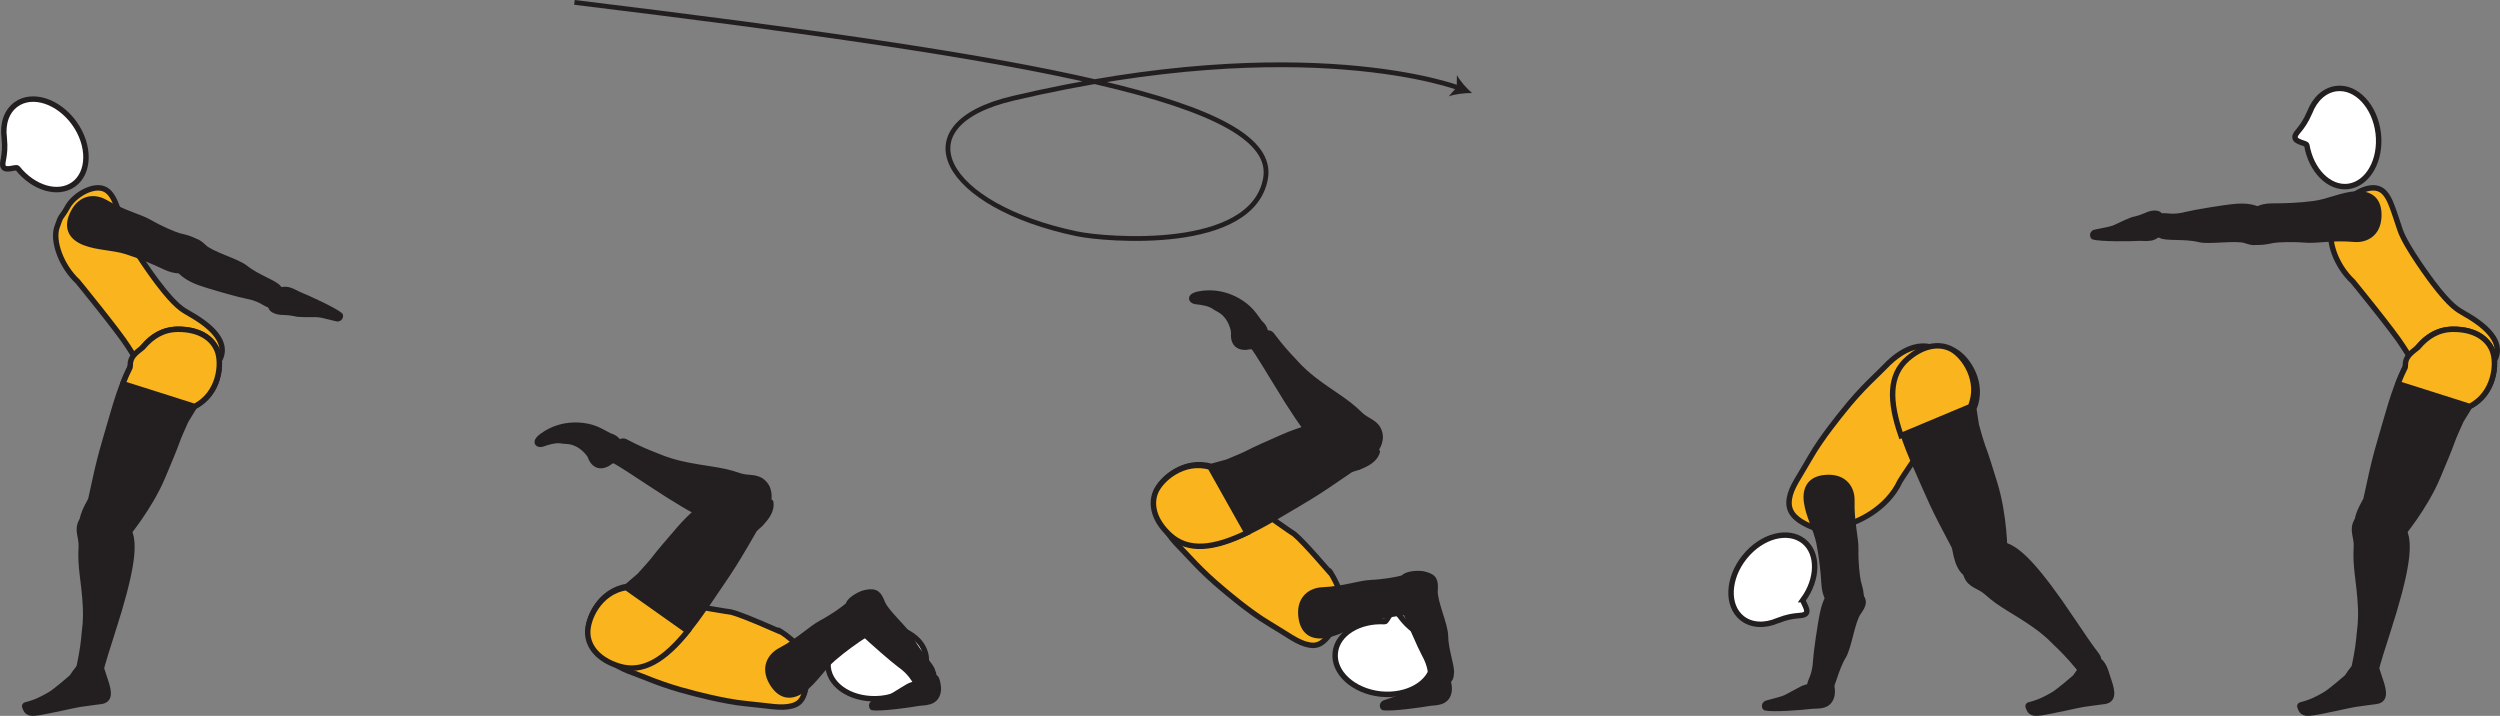 <?xml version="1.0" encoding="UTF-8" standalone="no"?>
<!-- Created with Inkscape (http://www.inkscape.org/) -->

<svg
   version="1.1"
   id="svg1"
   width="259.539"
   height="74.319"
   viewBox="0 0 259.539 74.319"
   sodipodi:docname="cell.svg"
   xmlns:inkscape="http://www.inkscape.org/namespaces/inkscape"
   xmlns:sodipodi="http://sodipodi.sourceforge.net/DTD/sodipodi-0.dtd"
   xmlns="http://www.w3.org/2000/svg"
   xmlns:svg="http://www.w3.org/2000/svg">
  <rect x="0" y="0" width="259.539" height="74.319" fill="#808080" stroke="none"/>
  <sodipodi:namedview
     id="namedview1"
     pagecolor="#ffffff"
     bordercolor="#000000"
     borderopacity="0.25"
     inkscape:showpageshadow="2"
     inkscape:pageopacity="0.0"
     inkscape:pagecheckerboard="0"
     inkscape:deskcolor="#d1d1d1">
    <inkscape:page
       x="0"
       y="0"
       inkscape:label="1"
       id="page1"
       width="259.539"
       height="74.319"
       margin="0"
       bleed="0" />
  </sodipodi:namedview>
  <defs
     id="defs1" />
  <path
     style="fill:#fab41d;fill-opacity:1;fill-rule:nonzero;stroke:none"
     d="m 191.319,42.747 c 1.938,-2.464 3.719,-3.978 4.344,-4.65 2.188,-2.323 4.714,-3.038 6.615,-0.866 2.229,2.552 1.328,5.209 -1.656,8.115 -1.261,1.229 -3.371,4.609 -3.371,4.609 -1.358,2.943 -4.557,4.324 -5.801,4.589 -1.495,0.318 -1.547,0.818 -2.907,0.334 -2.52,-0.918 -2.964,-1.954 -2.776,-3.131 0.188,-1.177 0.995,-2.183 2.194,-4.297 1.145,-2.02 3.358,-4.703 3.358,-4.703"
     id="path3" />
  <path
     style="fill:none;stroke:#231f20;stroke-width:0.566;stroke-linecap:butt;stroke-linejoin:miter;stroke-miterlimit:4;stroke-dasharray:none;stroke-opacity:1"
     d="m 191.319,42.747 c 1.938,-2.464 3.719,-3.978 4.344,-4.65 2.188,-2.323 4.714,-3.038 6.615,-0.866 2.229,2.552 1.328,5.209 -1.656,8.115 -1.261,1.229 -3.371,4.609 -3.371,4.609 -1.358,2.943 -4.557,4.324 -5.801,4.589 -1.495,0.318 -1.547,0.818 -2.907,0.334 -2.52,-0.918 -2.964,-1.954 -2.776,-3.131 0.188,-1.177 0.995,-2.183 2.194,-4.297 1.145,-2.02 3.358,-4.703 3.358,-4.703 z"
     id="path4" />
  <path
     style="fill:#ffffff;fill-opacity:1;fill-rule:nonzero;stroke:none"
     d="m 187.199,62.252 c -0.14,0.208 0.642,1.063 0.282,1.443 -0.364,0.38 -1.058,-0.005 -2.906,0.724 l -0.021,0.005 c -1.333,0.574 -2.729,0.536 -3.708,-0.254 -1.615,-1.298 -1.495,-4.136 0.271,-6.339 1.77,-2.209 4.516,-2.928 6.14,-1.636 1.546,1.24 1.5,3.907 -0.058,6.057"
     id="path5" />
  <path
     style="fill:none;stroke:#231f20;stroke-width:0.566;stroke-linecap:butt;stroke-linejoin:miter;stroke-miterlimit:4;stroke-dasharray:none;stroke-opacity:1"
     d="m 187.199,62.252 c -0.14,0.208 0.642,1.063 0.282,1.443 -0.364,0.38 -1.058,-0.005 -2.906,0.724 l -0.021,0.005 c -1.333,0.574 -2.729,0.536 -3.708,-0.254 -1.615,-1.298 -1.495,-4.136 0.271,-6.339 1.77,-2.209 4.516,-2.928 6.14,-1.636 1.546,1.24 1.5,3.907 -0.058,6.057 z"
     id="path6" />
  <path
     style="fill:#231f20;fill-opacity:1;fill-rule:nonzero;stroke:none"
     d="m 204.533,57.758 c 1.276,-1.866 1.776,-2.058 2.594,-1.568 0.558,0.328 1.172,0.432 1.52,0.62 1.142,0.598 2.828,2.098 6.486,7.573 0.822,1.233 2.004,2.968 2.546,3.64 0.834,1.063 -1.494,1.756 -1.838,1.339 -1.084,-1.328 -1.932,-2.146 -2.391,-2.574 -0.313,-0.29 -0.792,-0.88 -2.151,-1.848 -2.062,-1.469 -3.505,-2.042 -5.073,-3.464 -0.729,-0.656 -1.693,-0.688 -2.073,-1.702 -0.402,-1.011 0.38,-2.016 0.38,-2.016"
     id="path7" />
  <path
     style="fill:none;stroke:#231f20;stroke-width:0.566;stroke-linecap:butt;stroke-linejoin:miter;stroke-miterlimit:4;stroke-dasharray:none;stroke-opacity:1"
     d="m 204.533,57.758 c 1.276,-1.866 1.776,-2.058 2.594,-1.568 0.558,0.328 1.172,0.432 1.52,0.62 1.142,0.598 2.828,2.098 6.486,7.573 0.822,1.233 2.004,2.968 2.546,3.64 0.834,1.063 -1.494,1.756 -1.838,1.339 -1.084,-1.328 -1.932,-2.146 -2.391,-2.574 -0.313,-0.29 -0.792,-0.88 -2.151,-1.848 -2.062,-1.469 -3.505,-2.042 -5.073,-3.464 -0.729,-0.656 -1.693,-0.688 -2.073,-1.702 -0.402,-1.011 0.38,-2.016 0.38,-2.016 z"
     id="path8" />
  <path
     style="fill:#231f20;fill-opacity:1;fill-rule:nonzero;stroke:#231f20;stroke-width:0.566;stroke-linecap:round;stroke-linejoin:round;stroke-miterlimit:4;stroke-dasharray:none;stroke-opacity:1"
     d="m 204.429,59.731 c -1.307,-0.536 -1.396,-2.692 -1.552,-2.995 -2.364,-4.421 -2.422,-4.801 -3.979,-8.29 -2.261,-5.048 -3.027,-8.849 -0.475,-11.021 1.735,-1.47 3.371,-1.568 4.538,-0.954 1.281,0.694 3.082,3.312 1.948,5.969 l 0.26,1.692 c 0.312,1.12 0.468,1.672 0.661,2.214 0.355,0.933 0.672,1.964 1.249,3.833 1.032,3.319 1.043,7.167 1.043,7.167 0.077,0.292 0.041,0.573 -0.073,0.818"
     id="path9" />
  <path
     style="fill:#fab41d;fill-opacity:1;fill-rule:nonzero;stroke:none"
     d="m 202.59,36.253 c -1.161,-0.615 -2.796,-0.506 -4.52,0.964 -2.011,1.724 -1.948,4.451 -0.713,8.005 l 7.208,-3.016 c 1.129,-2.656 -0.683,-5.271 -1.975,-5.953"
     id="path10" />
  <path
     style="fill:none;stroke:#231f20;stroke-width:0.566;stroke-linecap:butt;stroke-linejoin:miter;stroke-miterlimit:4;stroke-dasharray:none;stroke-opacity:1"
     d="m 202.59,36.253 c -1.161,-0.615 -2.796,-0.506 -4.52,0.964 -2.011,1.724 -1.948,4.451 -0.713,8.005 l 7.208,-3.016 c 1.129,-2.656 -0.683,-5.271 -1.975,-5.953 z"
     id="path11" />
  <path
     style="fill:#231f20;fill-opacity:1;fill-rule:nonzero;stroke:none"
     d="m 189.751,71.84 c 0.491,-0.41 0.792,-2.342 1.626,-3.713 0.568,-0.932 0.917,-3.645 1.541,-4.525 0.579,-0.819 0.772,-1.235 -0.036,-2.052 -0.479,-0.491 -1.719,-1.11 -2.099,-0.771 -0.885,0.796 -1.286,1.651 -1.521,2.692 -0.276,1.188 -0.735,4.464 -0.755,5.073 -0.068,1.526 -0.546,2.083 -0.604,2.49 -0.104,0.749 0.162,0.978 0.63,1.15 0.906,0.334 1.218,-0.344 1.218,-0.344"
     id="path12" />
  <path
     style="fill:none;stroke:#231f20;stroke-width:0.566;stroke-linecap:butt;stroke-linejoin:miter;stroke-miterlimit:4;stroke-dasharray:none;stroke-opacity:1"
     d="m 189.751,71.84 c 0.491,-0.41 0.792,-2.342 1.626,-3.713 0.568,-0.932 0.917,-3.645 1.541,-4.525 0.579,-0.819 0.772,-1.235 -0.036,-2.052 -0.479,-0.491 -1.719,-1.11 -2.099,-0.771 -0.885,0.796 -1.286,1.651 -1.521,2.692 -0.276,1.188 -0.735,4.464 -0.755,5.073 -0.068,1.526 -0.546,2.083 -0.604,2.49 -0.104,0.749 0.162,0.978 0.63,1.15 0.906,0.334 1.218,-0.344 1.218,-0.344 z"
     id="path13" />
  <path
     style="fill:#231f20;fill-opacity:1;fill-rule:nonzero;stroke:none"
     d="m 192.475,63.023 c 1.276,-0.24 0.543,-2.14 0.428,-2.667 -0.12,-0.53 -0.281,-2.077 -0.25,-3.297 0.032,-1.228 -0.454,-2.771 -0.402,-5.099 0.027,-1.218 -0.718,-2.432 -2.489,-2.39 -1.76,0.037 -2.401,1.037 -2.213,2.521 0.188,1.479 1,2.797 1.297,4.281 0.296,1.484 0.457,3.02 0.525,4.235 0.079,1.375 0.626,2.031 1.079,2.187 1.129,0.406 2.025,0.229 2.025,0.229"
     id="path14" />
  <path
     style="fill:none;stroke:#231f20;stroke-width:0.566;stroke-linecap:butt;stroke-linejoin:miter;stroke-miterlimit:4;stroke-dasharray:none;stroke-opacity:1"
     d="m 192.475,63.023 c 1.276,-0.24 0.543,-2.14 0.428,-2.667 -0.12,-0.53 -0.281,-2.077 -0.25,-3.297 0.032,-1.228 -0.454,-2.771 -0.402,-5.099 0.027,-1.218 -0.718,-2.432 -2.489,-2.39 -1.76,0.037 -2.401,1.037 -2.213,2.521 0.188,1.479 1,2.797 1.297,4.281 0.296,1.484 0.457,3.02 0.525,4.235 0.079,1.375 0.626,2.031 1.079,2.187 1.129,0.406 2.025,0.229 2.025,0.229 z"
     id="path15" />
  <path
     style="fill:#231f20;fill-opacity:1;fill-rule:nonzero;stroke:none"
     d="m 183.289,73.476 c 0.713,0.198 3.948,-0.057 4.686,-0.161 0.662,-0.079 1.798,0.145 2.152,-0.953 0.162,-0.432 0.062,-1.188 -0.062,-1.479 -0.095,-0.245 -0.418,-0.303 -0.803,-0.215 -0.651,0.131 -0.792,0.428 -2.02,0.772 0,0 -0.276,0.13 -0.756,0.391 -1.448,0.749 -0.744,0.552 -3.088,1.176 -0.161,0.048 -0.235,0.245 -0.199,0.349 0.063,0.172 0.09,0.12 0.09,0.12"
     id="path16" />
  <path
     style="fill:none;stroke:#231f20;stroke-width:0.566;stroke-linecap:round;stroke-linejoin:round;stroke-miterlimit:4;stroke-dasharray:none;stroke-opacity:1"
     d="m 183.289,73.476 c 0.713,0.198 3.948,-0.057 4.686,-0.161 0.662,-0.079 1.798,0.145 2.152,-0.953 0.162,-0.432 0.062,-1.188 -0.062,-1.479 -0.095,-0.245 -0.418,-0.303 -0.803,-0.215 -0.651,0.131 -0.792,0.428 -2.02,0.772 0,0 -0.276,0.13 -0.756,0.391 -1.448,0.749 -0.744,0.552 -3.088,1.176 -0.161,0.048 -0.235,0.245 -0.199,0.349 0.063,0.172 0.09,0.12 0.09,0.12 z"
     id="path18" />
  <path
     style="fill:#ffffff;fill-opacity:1;fill-rule:nonzero;stroke:none"
     d="m 1.815,17.455 c -0.161,-0.176 -1.187,0.339 -1.457,-0.109 -0.267,-0.453 0.28,-1.015 0.083,-3 v -0.015 c -0.197,-1.442 0.219,-2.766 1.24,-3.5 1.681,-1.209 4.385,-0.333 6.036,1.963 1.641,2.297 1.609,5.136 -0.079,6.349 -1.613,1.156 -4.161,0.396 -5.823,-1.688"
     id="path20" />
  <path
     style="fill:none;stroke:#231f20;stroke-width:0.566;stroke-linecap:butt;stroke-linejoin:miter;stroke-miterlimit:4;stroke-dasharray:none;stroke-opacity:1"
     d="m 1.815,17.455 c -0.161,-0.176 -1.187,0.339 -1.457,-0.109 -0.267,-0.453 0.28,-1.015 0.083,-3 v -0.015 c -0.197,-1.442 0.219,-2.766 1.24,-3.5 1.681,-1.209 4.385,-0.333 6.036,1.963 1.641,2.297 1.609,5.136 -0.079,6.349 -1.613,1.156 -4.161,0.396 -5.823,-1.688 z"
     id="path21" />
  <path
     style="fill:#fab41d;fill-opacity:1;fill-rule:nonzero;stroke:none"
     d="m 16.352,29.331 c 1.895,2.495 2.583,2.818 3.38,3.276 5.025,2.854 3.531,5.266 0.958,6.572 -3.026,1.532 -4.079,2.141 -7.401,-3.208 -0.923,-1.489 -5.209,-6.734 -5.209,-6.734 -1.785,-1.672 -2.635,-4.255 -2.171,-5.635 0.484,-1.453 0.395,-0.844 1.099,-2.104 0.661,-1.209 2.546,-2.319 3.713,-1.912 1.126,0.38 1.464,2.016 2.26,4.307 0.625,1.802 3.371,5.438 3.371,5.438"
     id="path22" />
  <path
     style="fill:none;stroke:#231f20;stroke-width:0.566;stroke-linecap:butt;stroke-linejoin:miter;stroke-miterlimit:4;stroke-dasharray:none;stroke-opacity:1"
     d="m 16.352,29.331 c 1.895,2.495 2.583,2.818 3.38,3.276 5.025,2.854 3.531,5.266 0.958,6.572 -3.026,1.532 -4.079,2.141 -7.401,-3.208 -0.923,-1.489 -5.209,-6.734 -5.209,-6.734 -1.785,-1.672 -2.635,-4.255 -2.171,-5.635 0.484,-1.453 0.395,-0.844 1.099,-2.104 0.661,-1.209 2.546,-2.319 3.713,-1.912 1.126,0.38 1.464,2.016 2.26,4.307 0.625,1.802 3.371,5.438 3.371,5.438 z"
     id="path23" />
  <path
     style="fill:#231f20;fill-opacity:1;fill-rule:nonzero;stroke:none"
     d="m 28.951,29.919 c -0.349,-0.541 -2.218,-1.098 -3.469,-2.104 -0.844,-0.688 -3.494,-1.396 -4.287,-2.141 -0.724,-0.676 -1.119,-0.921 -2.041,-0.228 -0.547,0.411 -1.328,1.556 -1.037,1.979 0.672,0.978 1.468,1.489 2.468,1.869 1.136,0.423 4.328,1.313 4.933,1.417 1.5,0.266 1.99,0.818 2.38,0.927 0.734,0.203 0.989,-0.025 1.224,-0.468 0.448,-0.849 -0.172,-1.251 -0.172,-1.251"
     id="path24" />
  <path
     style="fill:none;stroke:#231f20;stroke-width:0.566;stroke-linecap:butt;stroke-linejoin:miter;stroke-miterlimit:4;stroke-dasharray:none;stroke-opacity:1"
     d="m 28.951,29.919 c -0.349,-0.541 -2.218,-1.098 -3.469,-2.104 -0.844,-0.688 -3.494,-1.396 -4.287,-2.141 -0.724,-0.676 -1.119,-0.921 -2.041,-0.228 -0.547,0.411 -1.328,1.556 -1.037,1.979 0.672,0.978 1.468,1.489 2.468,1.869 1.136,0.423 4.328,1.313 4.933,1.417 1.5,0.266 1.99,0.818 2.38,0.927 0.734,0.203 0.989,-0.025 1.224,-0.468 0.448,-0.849 -0.172,-1.251 -0.172,-1.251 z"
     id="path25" />
  <path
     style="fill:#231f20;fill-opacity:1;fill-rule:nonzero;stroke:none"
     d="m 20.711,26.143 c 0.406,-1.224 -1.609,-1.505 -2.131,-1.661 -0.526,-0.151 -1.952,-0.756 -3.009,-1.375 -1.057,-0.62 -2.647,-0.937 -4.652,-2.105 -1.057,-0.613 -2.479,-0.547 -3.302,1.027 -0.813,1.557 -0.251,2.598 1.135,3.15 1.396,0.547 2.933,0.486 4.381,0.938 1.438,0.458 2.864,1.057 3.957,1.584 1.251,0.593 2.084,0.421 2.443,0.109 0.896,-0.797 1.178,-1.667 1.178,-1.667"
     id="path26" />
  <path
     style="fill:none;stroke:#231f20;stroke-width:0.566;stroke-linecap:butt;stroke-linejoin:miter;stroke-miterlimit:4;stroke-dasharray:none;stroke-opacity:1"
     d="m 20.711,26.143 c 0.406,-1.224 -1.609,-1.505 -2.131,-1.661 -0.526,-0.151 -1.952,-0.756 -3.009,-1.375 -1.057,-0.62 -2.647,-0.937 -4.652,-2.105 -1.057,-0.613 -2.479,-0.547 -3.302,1.027 -0.813,1.557 -0.251,2.598 1.135,3.15 1.396,0.547 2.933,0.486 4.381,0.938 1.438,0.458 2.864,1.057 3.957,1.584 1.251,0.593 2.084,0.421 2.443,0.109 0.896,-0.797 1.178,-1.667 1.178,-1.667 z"
     id="path27" />
  <path
     style="fill:#231f20;fill-opacity:1;fill-rule:nonzero;stroke:none"
     d="m 35.304,32.726 c -0.521,-0.504 -3.484,-1.843 -4.176,-2.119 -0.615,-0.245 -1.5,-0.99 -2.349,-0.209 -0.344,0.324 -0.62,1.027 -0.656,1.339 -0.032,0.256 0.219,0.469 0.598,0.584 0.64,0.186 0.896,-0.006 2.14,0.281 0,0 0.303,0.031 0.855,0.041 1.631,0.031 0.917,-0.136 3.265,0.443 0.167,0.047 0.333,-0.093 0.349,-0.208 0.027,-0.177 -0.026,-0.152 -0.026,-0.152"
     id="path28" />
  <path
     style="fill:none;stroke:#231f20;stroke-width:0.566;stroke-linecap:round;stroke-linejoin:round;stroke-miterlimit:4;stroke-dasharray:none;stroke-opacity:1"
     d="m 35.304,32.726 c -0.521,-0.504 -3.484,-1.843 -4.176,-2.119 -0.615,-0.245 -1.5,-0.99 -2.349,-0.209 -0.344,0.324 -0.62,1.027 -0.656,1.339 -0.032,0.256 0.219,0.469 0.598,0.584 0.64,0.186 0.896,-0.006 2.14,0.281 0,0 0.303,0.031 0.855,0.041 1.631,0.031 0.917,-0.136 3.265,0.443 0.167,0.047 0.333,-0.093 0.349,-0.208 0.027,-0.177 -0.026,-0.152 -0.026,-0.152 z"
     id="path29" />
  <path
     style="fill:#231f20;fill-opacity:1;fill-rule:nonzero;stroke:none"
     d="m 10.304,53.122 c 2.256,-0.156 2.72,0.12 2.85,1.073 0.084,0.631 0.38,1.188 0.453,1.568 0.235,1.276 0.109,3.516 -1.916,9.781 -0.458,1.422 -1.089,3.422 -1.281,4.255 -0.308,1.328 -2.297,-0.077 -2.183,-0.593 0.364,-1.678 0.484,-2.86 0.531,-3.48 0.037,-0.427 0.199,-1.176 0.115,-2.834 -0.125,-2.525 -0.577,-4.02 -0.432,-6.129 0.062,-0.98 -0.51,-1.756 0.041,-2.688 0.552,-0.932 1.823,-0.953 1.823,-0.953"
     id="path30" />
  <path
     style="fill:none;stroke:#231f20;stroke-width:0.566;stroke-linecap:butt;stroke-linejoin:miter;stroke-miterlimit:4;stroke-dasharray:none;stroke-opacity:1"
     d="m 10.304,53.122 c 2.256,-0.156 2.72,0.12 2.85,1.073 0.084,0.631 0.38,1.188 0.453,1.568 0.235,1.276 0.109,3.516 -1.916,9.781 -0.458,1.422 -1.089,3.422 -1.281,4.255 -0.308,1.328 -2.297,-0.077 -2.183,-0.593 0.364,-1.678 0.484,-2.86 0.531,-3.48 0.037,-0.427 0.199,-1.176 0.115,-2.834 -0.125,-2.525 -0.577,-4.02 -0.432,-6.129 0.062,-0.98 -0.51,-1.756 0.041,-2.688 0.552,-0.932 1.823,-0.953 1.823,-0.953 z"
     id="path31" />
  <path
     style="fill:#231f20;fill-opacity:1;fill-rule:nonzero;stroke:#231f20;stroke-width:0.566;stroke-linecap:round;stroke-linejoin:miter;stroke-miterlimit:4;stroke-dasharray:none;stroke-opacity:1"
     d="m 8.643,54.987 c -0.509,-1.245 0.724,-2.849 0.792,-3.172 1.041,-4.896 1.245,-5.229 2.297,-8.896 1.525,-5.317 3.385,-8.718 6.739,-8.734 2.272,-0.011 3.584,0.969 4.074,2.193 0.546,1.348 0.234,4.515 -2.344,5.817 l -0.896,1.459 c -0.473,1.062 -0.719,1.582 -0.911,2.125 -0.339,0.943 -0.76,1.932 -1.516,3.739 -1.349,3.198 -3.818,6.136 -3.818,6.136 -0.13,0.292 -0.344,0.468 -0.589,0.582"
     id="path32" />
  <path
     style="fill:#fab41d;fill-opacity:1;fill-rule:nonzero;stroke:none"
     d="m 22.544,36.378 c -0.49,-1.224 -1.802,-2.204 -4.074,-2.193 -1.478,0.005 -2.656,0.688 -3.656,1.885 -0.822,0.631 -1.301,1.037 -1.292,1.839 0,0.073 -0.009,0.15 -0.02,0.229 -0.26,0.527 -0.516,1.079 -0.75,1.693 l 7.448,2.364 c 2.579,-1.302 2.891,-4.469 2.344,-5.817"
     id="path33" />
  <path
     style="fill:none;stroke:#231f20;stroke-width:0.566;stroke-linecap:round;stroke-linejoin:round;stroke-miterlimit:4;stroke-dasharray:none;stroke-opacity:1"
     d="m 22.544,36.378 c -0.49,-1.224 -1.802,-2.204 -4.074,-2.193 -1.478,0.005 -2.656,0.688 -3.656,1.885 -0.822,0.631 -1.301,1.037 -1.292,1.839 0,0.073 -0.009,0.15 -0.02,0.229 -0.26,0.527 -0.516,1.079 -0.75,1.693 l 7.448,2.364 c 2.579,-1.302 2.891,-4.469 2.344,-5.817 z"
     id="path34" />
  <path
     style="fill:#231f20;fill-opacity:1;fill-rule:nonzero;stroke:none"
     d="m 10.56,72.804 c 1.063,-0.202 0.64,-1.385 0.244,-2.541 -0.099,-0.297 -0.167,-0.579 -0.285,-0.86 -0.495,-1.12 -1.391,-1.661 -3.027,0.849 -0.062,0.094 -1.724,1.511 -2.26,1.828 -2.563,1.527 -2.896,0.756 -2.563,1.527 0.219,0.515 0.724,0.457 1.344,0.369 0.848,-0.12 3.796,-0.792 4.255,-0.86 0.443,-0.072 2.292,-0.312 2.292,-0.312"
     id="path35" />
  <path
     style="fill:none;stroke:#231f20;stroke-width:0.566;stroke-linecap:butt;stroke-linejoin:miter;stroke-miterlimit:4;stroke-dasharray:none;stroke-opacity:1"
     d="m 10.56,72.804 c 1.063,-0.202 0.64,-1.385 0.244,-2.541 -0.099,-0.297 -0.167,-0.579 -0.285,-0.86 -0.495,-1.12 -1.391,-1.661 -3.027,0.849 -0.062,0.094 -1.724,1.511 -2.26,1.828 -2.563,1.527 -2.896,0.756 -2.563,1.527 0.219,0.515 0.724,0.457 1.344,0.369 0.848,-0.12 3.796,-0.792 4.255,-0.86 0.443,-0.072 2.292,-0.312 2.292,-0.312 z"
     id="path37" />
  <path
     style="fill:#ffffff;fill-opacity:1;fill-rule:nonzero;stroke:none"
     d="m 239.481,15.065 c -0.058,-0.234 -1.203,-0.282 -1.224,-0.807 -0.015,-0.521 0.734,-0.751 1.521,-2.584 l 0.005,-0.009 c 0.526,-1.366 1.531,-2.319 2.782,-2.47 2.057,-0.245 4,1.834 4.333,4.642 0.328,2.801 -1.073,5.27 -3.136,5.52 -1.973,0.229 -3.833,-1.667 -4.281,-4.292"
     id="path39" />
  <path
     style="fill:none;stroke:#231f20;stroke-width:0.566;stroke-linecap:butt;stroke-linejoin:miter;stroke-miterlimit:4;stroke-dasharray:none;stroke-opacity:1"
     d="m 239.481,15.065 c -0.058,-0.234 -1.203,-0.282 -1.224,-0.807 -0.015,-0.521 0.734,-0.751 1.521,-2.584 l 0.005,-0.009 c 0.526,-1.366 1.531,-2.319 2.782,-2.47 2.057,-0.245 4,1.834 4.333,4.642 0.328,2.801 -1.073,5.27 -3.136,5.52 -1.973,0.229 -3.833,-1.667 -4.281,-4.292 z"
     id="path40" />
  <path
     style="fill:#fab41d;fill-opacity:1;fill-rule:nonzero;stroke:none"
     d="m 252.543,29.331 c 1.896,2.495 2.584,2.818 3.38,3.276 5.027,2.854 3.532,5.266 0.959,6.572 -3.027,1.532 -4.079,2.141 -7.401,-3.208 -0.916,-1.489 -5.203,-6.734 -5.203,-6.734 -1.792,-1.672 -2.641,-4.255 -2.177,-5.635 0.484,-1.453 0.401,-0.844 1.098,-2.104 0.662,-1.209 2.547,-2.319 3.719,-1.912 1.12,0.38 1.459,2.016 2.256,4.307 0.625,1.802 3.369,5.438 3.369,5.438"
     id="path41" />
  <path
     style="fill:none;stroke:#231f20;stroke-width:0.566;stroke-linecap:butt;stroke-linejoin:miter;stroke-miterlimit:4;stroke-dasharray:none;stroke-opacity:1"
     d="m 252.543,29.331 c 1.896,2.495 2.584,2.818 3.38,3.276 5.027,2.854 3.532,5.266 0.959,6.572 -3.027,1.532 -4.079,2.141 -7.401,-3.208 -0.916,-1.489 -5.203,-6.734 -5.203,-6.734 -1.792,-1.672 -2.641,-4.255 -2.177,-5.635 0.484,-1.453 0.401,-0.844 1.098,-2.104 0.662,-1.209 2.547,-2.319 3.719,-1.912 1.12,0.38 1.459,2.016 2.256,4.307 0.625,1.802 3.369,5.438 3.369,5.438 z"
     id="path42" />
  <path
     style="fill:#231f20;fill-opacity:1;fill-rule:nonzero;stroke:none"
     d="m 224.294,24.43 c 0.547,0.344 2.468,0.047 4.031,0.432 1.057,0.26 3.754,-0.229 4.792,0.109 0.942,0.308 1.405,0.36 1.942,-0.661 0.323,-0.599 0.542,-1.969 0.099,-2.229 -1.025,-0.604 -1.964,-0.73 -3.031,-0.64 -1.209,0.098 -4.469,0.65 -5.068,0.812 -1.469,0.396 -2.146,0.104 -2.546,0.172 -0.751,0.13 -0.886,0.442 -0.912,0.948 -0.042,0.953 0.693,1.057 0.693,1.057"
     id="path43" />
  <path
     style="fill:none;stroke:#231f20;stroke-width:0.566;stroke-linecap:butt;stroke-linejoin:miter;stroke-miterlimit:4;stroke-dasharray:none;stroke-opacity:1"
     d="m 224.294,24.43 c 0.547,0.344 2.468,0.047 4.031,0.432 1.057,0.26 3.754,-0.229 4.792,0.109 0.942,0.308 1.405,0.36 1.942,-0.661 0.323,-0.599 0.542,-1.969 0.099,-2.229 -1.025,-0.604 -1.964,-0.73 -3.031,-0.64 -1.209,0.098 -4.469,0.65 -5.068,0.812 -1.469,0.396 -2.146,0.104 -2.546,0.172 -0.751,0.13 -0.886,0.442 -0.912,0.948 -0.042,0.953 0.693,1.057 0.693,1.057 z"
     id="path44" />
  <path
     style="fill:#231f20;fill-opacity:1;fill-rule:nonzero;stroke:none"
     d="m 233.357,24.341 c 0.15,1.281 2.093,0.677 2.634,0.6 0.536,-0.084 2.088,-0.142 3.303,-0.032 1.224,0.109 2.796,-0.276 5.109,-0.072 1.219,0.104 2.474,-0.563 2.552,-2.339 0.078,-1.751 -0.876,-2.453 -2.37,-2.365 -1.495,0.098 -2.859,0.813 -4.359,1.01 -1.495,0.198 -3.041,0.26 -4.26,0.25 -1.381,-0.01 -2.063,0.5 -2.256,0.942 -0.473,1.1 -0.353,2.006 -0.353,2.006"
     id="path45" />
  <path
     style="fill:none;stroke:#231f20;stroke-width:0.566;stroke-linecap:butt;stroke-linejoin:miter;stroke-miterlimit:4;stroke-dasharray:none;stroke-opacity:1"
     d="m 233.357,24.341 c 0.15,1.281 2.093,0.677 2.634,0.6 0.536,-0.084 2.088,-0.142 3.303,-0.032 1.224,0.109 2.796,-0.276 5.109,-0.072 1.219,0.104 2.474,-0.563 2.552,-2.339 0.078,-1.751 -0.876,-2.453 -2.37,-2.365 -1.495,0.098 -2.859,0.813 -4.359,1.01 -1.495,0.198 -3.041,0.26 -4.26,0.25 -1.381,-0.01 -2.063,0.5 -2.256,0.942 -0.473,1.1 -0.353,2.006 -0.353,2.006 z"
     id="path46" />
  <path
     style="fill:#231f20;fill-opacity:1;fill-rule:nonzero;stroke:none"
     d="m 217.346,24.586 c 0.687,0.235 3.937,0.188 4.681,0.14 0.663,-0.036 1.782,0.261 2.215,-0.807 0.176,-0.437 0.129,-1.193 0.025,-1.489 -0.078,-0.245 -0.401,-0.333 -0.792,-0.276 -0.656,0.104 -0.806,0.391 -2.057,0.656 0,0 -0.285,0.104 -0.785,0.323 -1.496,0.666 -0.778,0.516 -3.147,0.989 -0.172,0.032 -0.26,0.229 -0.224,0.339 0.047,0.166 0.084,0.125 0.084,0.125"
     id="path47" />
  <path
     style="fill:none;stroke:#231f20;stroke-width:0.566;stroke-linecap:round;stroke-linejoin:round;stroke-miterlimit:4;stroke-dasharray:none;stroke-opacity:1"
     d="m 217.346,24.586 c 0.687,0.235 3.937,0.188 4.681,0.14 0.663,-0.036 1.782,0.261 2.215,-0.807 0.176,-0.437 0.129,-1.193 0.025,-1.489 -0.078,-0.245 -0.401,-0.333 -0.792,-0.276 -0.656,0.104 -0.806,0.391 -2.057,0.656 0,0 -0.285,0.104 -0.785,0.323 -1.496,0.666 -0.778,0.516 -3.147,0.989 -0.172,0.032 -0.26,0.229 -0.224,0.339 0.047,0.166 0.084,0.125 0.084,0.125 z"
     id="path48" />
  <path
     style="fill:#231f20;fill-opacity:1;fill-rule:nonzero;stroke:none"
     d="m 246.497,53.122 c 2.254,-0.156 2.718,0.12 2.849,1.073 0.088,0.631 0.385,1.188 0.453,1.568 0.239,1.276 0.11,3.516 -1.912,9.781 -0.464,1.422 -1.093,3.422 -1.286,4.255 -0.307,1.328 -2.298,-0.077 -2.183,-0.593 0.365,-1.678 0.485,-2.86 0.532,-3.48 0.036,-0.427 0.197,-1.176 0.115,-2.834 -0.126,-2.525 -0.574,-4.02 -0.432,-6.129 0.061,-0.98 -0.511,-1.756 0.041,-2.688 0.557,-0.932 1.823,-0.953 1.823,-0.953"
     id="path49" />
  <path
     style="fill:none;stroke:#231f20;stroke-width:0.566;stroke-linecap:butt;stroke-linejoin:miter;stroke-miterlimit:4;stroke-dasharray:none;stroke-opacity:1"
     d="m 246.497,53.122 c 2.254,-0.156 2.718,0.12 2.849,1.073 0.088,0.631 0.385,1.188 0.453,1.568 0.239,1.276 0.11,3.516 -1.912,9.781 -0.464,1.422 -1.093,3.422 -1.286,4.255 -0.307,1.328 -2.298,-0.077 -2.183,-0.593 0.365,-1.678 0.485,-2.86 0.532,-3.48 0.036,-0.427 0.197,-1.176 0.115,-2.834 -0.126,-2.525 -0.574,-4.02 -0.432,-6.129 0.061,-0.98 -0.511,-1.756 0.041,-2.688 0.557,-0.932 1.823,-0.953 1.823,-0.953 z"
     id="path50" />
  <path
     style="fill:#231f20;fill-opacity:1;fill-rule:nonzero;stroke:#231f20;stroke-width:0.566;stroke-linecap:round;stroke-linejoin:miter;stroke-miterlimit:4;stroke-dasharray:none;stroke-opacity:1"
     d="m 244.835,54.987 c -0.51,-1.245 0.724,-2.849 0.798,-3.172 1.036,-4.896 1.238,-5.229 2.29,-8.896 1.527,-5.317 3.386,-8.718 6.74,-8.734 2.271,-0.011 3.583,0.969 4.074,2.193 0.546,1.348 0.233,4.515 -2.344,5.817 l -0.896,1.459 c -0.474,1.062 -0.719,1.582 -0.912,2.125 -0.339,0.943 -0.755,1.932 -1.515,3.739 -1.344,3.198 -3.819,6.136 -3.819,6.136 -0.129,0.292 -0.342,0.468 -0.588,0.582"
     id="path51" />
  <path
     style="fill:#fab41d;fill-opacity:1;fill-rule:nonzero;stroke:none"
     d="m 258.737,36.378 c -0.491,-1.224 -1.803,-2.204 -4.074,-2.193 -1.478,0.005 -2.656,0.693 -3.656,1.885 -0.818,0.631 -1.302,1.037 -1.292,1.839 0,0.073 -0.01,0.15 -0.021,0.229 -0.26,0.527 -0.515,1.079 -0.749,1.693 l 7.448,2.364 c 2.577,-1.302 2.89,-4.469 2.344,-5.817"
     id="path52" />
  <path
     style="fill:none;stroke:#231f20;stroke-width:0.566;stroke-linecap:round;stroke-linejoin:round;stroke-miterlimit:4;stroke-dasharray:none;stroke-opacity:1"
     d="m 258.737,36.378 c -0.491,-1.224 -1.803,-2.204 -4.074,-2.193 -1.478,0.005 -2.656,0.693 -3.656,1.885 -0.818,0.631 -1.302,1.037 -1.292,1.839 0,0.073 -0.01,0.15 -0.021,0.229 -0.26,0.527 -0.515,1.079 -0.749,1.693 l 7.448,2.364 c 2.577,-1.302 2.89,-4.469 2.344,-5.817 z"
     id="path53" />
  <path
     style="fill:#231f20;fill-opacity:1;fill-rule:nonzero;stroke:none"
     d="m 246.751,72.804 c 1.063,-0.202 0.642,-1.385 0.246,-2.541 -0.099,-0.297 -0.167,-0.579 -0.287,-0.86 -0.495,-1.12 -1.391,-1.661 -3.025,0.849 -0.058,0.094 -1.724,1.511 -2.262,1.828 -2.562,1.527 -2.89,0.756 -2.562,1.527 0.218,0.515 0.724,0.457 1.349,0.369 0.844,-0.12 3.792,-0.792 4.251,-0.86 0.448,-0.072 2.29,-0.312 2.29,-0.312"
     id="path54" />
  <path
     style="fill:none;stroke:#231f20;stroke-width:0.566;stroke-linecap:butt;stroke-linejoin:miter;stroke-miterlimit:4;stroke-dasharray:none;stroke-opacity:1"
     d="m 246.751,72.804 c 1.063,-0.202 0.642,-1.385 0.246,-2.541 -0.099,-0.297 -0.167,-0.579 -0.287,-0.86 -0.495,-1.12 -1.391,-1.661 -3.025,0.849 -0.058,0.094 -1.724,1.511 -2.262,1.828 -2.562,1.527 -2.89,0.756 -2.562,1.527 0.218,0.515 0.724,0.457 1.349,0.369 0.844,-0.12 3.792,-0.792 4.251,-0.86 0.448,-0.072 2.29,-0.312 2.29,-0.312 z"
     id="path56" />
  <path
     style="fill:#231f20;fill-opacity:1;fill-rule:nonzero;stroke:none"
     d="m 218.538,72.804 c 1.068,-0.202 0.647,-1.385 0.251,-2.541 -0.099,-0.297 -0.167,-0.579 -0.292,-0.86 -0.49,-1.12 -1.386,-1.661 -3.022,0.849 -0.062,0.094 -1.729,1.511 -2.26,1.828 -2.562,1.527 -2.896,0.756 -2.562,1.527 0.218,0.515 0.724,0.457 1.344,0.369 0.849,-0.12 3.797,-0.792 4.254,-0.86 0.443,-0.072 2.287,-0.312 2.287,-0.312"
     id="path58" />
  <path
     style="fill:none;stroke:#231f20;stroke-width:0.566;stroke-linecap:butt;stroke-linejoin:miter;stroke-miterlimit:4;stroke-dasharray:none;stroke-opacity:1"
     d="m 218.538,72.804 c 1.068,-0.202 0.647,-1.385 0.251,-2.541 -0.099,-0.297 -0.167,-0.579 -0.292,-0.86 -0.49,-1.12 -1.386,-1.661 -3.022,0.849 -0.062,0.094 -1.729,1.511 -2.26,1.828 -2.562,1.527 -2.896,0.756 -2.562,1.527 0.218,0.515 0.724,0.457 1.344,0.369 0.849,-0.12 3.797,-0.792 4.254,-0.86 0.443,-0.072 2.287,-0.312 2.287,-0.312 z"
     id="path60" />
  <path
     style="fill:#fab41d;fill-opacity:1;fill-rule:nonzero;stroke:none"
     d="m 71.742,71.908 c -3.042,-0.765 -5.152,-1.76 -6.021,-2.057 -3.016,-1.041 -4.703,-3.057 -3.5,-5.681 1.407,-3.079 4.208,-3.344 8.079,-1.819 1.64,0.651 5.588,1.188 5.588,1.188 1.364,0.339 5.328,2.161 5.15,2.047 -1.301,-0.812 3.151,1.536 2.907,3.885 -0.281,2.661 -0.573,3.5 -1.719,3.808 -1.15,0.312 -2.401,-0.011 -4.817,-0.235 -2.313,-0.218 -5.667,-1.136 -5.667,-1.136"
     id="path62" />
  <path
     style="fill:none;stroke:#231f20;stroke-width:0.566;stroke-linecap:butt;stroke-linejoin:miter;stroke-miterlimit:4;stroke-dasharray:none;stroke-opacity:1"
     d="m 71.742,71.908 c -3.042,-0.765 -5.152,-1.76 -6.021,-2.057 -3.016,-1.041 -4.703,-3.057 -3.5,-5.681 1.407,-3.079 4.208,-3.344 8.079,-1.819 1.64,0.651 5.588,1.188 5.588,1.188 1.364,0.339 5.328,2.161 5.15,2.047 -1.301,-0.812 3.151,1.536 2.907,3.885 -0.281,2.661 -0.573,3.5 -1.719,3.808 -1.15,0.312 -2.401,-0.011 -4.817,-0.235 -2.313,-0.218 -5.667,-1.136 -5.667,-1.136 z"
     id="path64" />
  <path
     style="fill:#ffffff;fill-opacity:1;fill-rule:nonzero;stroke:none"
     d="m 90.357,65.064 c 0.239,-0.046 0.312,-1.197 0.837,-1.208 0.522,-0.005 0.73,0.76 2.538,1.579 l 0.02,0.011 c 1.344,0.556 2.286,1.588 2.406,2.837 0.188,2.068 -1.932,3.953 -4.734,4.229 -2.818,0.262 -5.255,-1.202 -5.454,-3.265 -0.192,-1.979 1.751,-3.801 4.387,-4.183"
     id="path66" />
  <path
     style="fill:none;stroke:#231f20;stroke-width:0.566;stroke-linecap:butt;stroke-linejoin:miter;stroke-miterlimit:4;stroke-dasharray:none;stroke-opacity:1"
     d="m 90.357,65.064 c 0.239,-0.046 0.312,-1.197 0.837,-1.208 0.522,-0.005 0.73,0.76 2.538,1.579 l 0.02,0.011 c 1.344,0.556 2.286,1.588 2.406,2.837 0.188,2.068 -1.932,3.953 -4.734,4.229 -2.818,0.262 -5.255,-1.202 -5.454,-3.265 -0.192,-1.979 1.751,-3.801 4.387,-4.183 z"
     id="path67" />
  <path
     style="fill:#231f20;fill-opacity:1;fill-rule:nonzero;stroke:none"
     d="m 79.757,52.174 c -0.463,2.218 -0.853,2.584 -1.801,2.448 -0.636,-0.088 -1.246,0.052 -1.636,0.016 -1.287,-0.115 -3.422,-0.85 -8.896,-4.5 -1.239,-0.823 -2.995,-1.974 -3.749,-2.386 -1.183,-0.656 0.702,-2.193 1.177,-1.932 1.514,0.802 2.614,1.23 3.197,1.454 0.396,0.145 1.073,0.5 2.697,0.88 2.464,0.557 4.022,0.536 6.016,1.238 0.928,0.324 1.828,-0.014 2.568,0.778 0.755,0.78 0.427,2.004 0.427,2.004"
     id="path68" />
  <path
     style="fill:none;stroke:#231f20;stroke-width:0.566;stroke-linecap:butt;stroke-linejoin:miter;stroke-miterlimit:4;stroke-dasharray:none;stroke-opacity:1"
     d="m 79.757,52.174 c -0.463,2.218 -0.853,2.584 -1.801,2.448 -0.636,-0.088 -1.246,0.052 -1.636,0.016 -1.287,-0.115 -3.422,-0.85 -8.896,-4.5 -1.239,-0.823 -2.995,-1.974 -3.749,-2.386 -1.183,-0.656 0.702,-2.193 1.177,-1.932 1.514,0.802 2.614,1.23 3.197,1.454 0.396,0.145 1.073,0.5 2.697,0.88 2.464,0.557 4.022,0.536 6.016,1.238 0.928,0.324 1.828,-0.014 2.568,0.778 0.755,0.78 0.427,2.004 0.427,2.004 z"
     id="path69" />
  <path
     style="fill:#231f20;fill-opacity:1;fill-rule:nonzero;stroke:#231f20;stroke-width:0.566;stroke-linecap:round;stroke-linejoin:round;stroke-miterlimit:4;stroke-dasharray:none;stroke-opacity:1"
     d="m 80.013,52.132 c 0.233,1.396 -1.547,2.604 -1.719,2.907 -2.494,4.344 -2.792,4.588 -4.922,7.755 -3.094,4.594 -5.911,7.256 -9.104,6.24 -2.162,-0.694 -3.115,-2.032 -3.203,-3.339 -0.099,-1.453 1.172,-4.369 4.025,-4.812 l 1.303,-1.12 c 0.776,-0.865 1.167,-1.276 1.52,-1.735 0.609,-0.797 1.313,-1.609 2.589,-3.088 2.271,-2.636 5.531,-4.672 5.531,-4.672 0.209,-0.229 0.464,-0.338 0.735,-0.376"
     id="path70" />
  <path
     style="fill:#fab41d;fill-opacity:1;fill-rule:nonzero;stroke:#231f20;stroke-width:0.566;stroke-linecap:butt;stroke-linejoin:miter;stroke-miterlimit:4;stroke-dasharray:none;stroke-opacity:1"
     d="m 65.018,60.998 c -2.854,0.448 -4.109,3.369 -4,4.828 0.088,1.306 1.047,2.634 3.214,3.322 2.525,0.802 4.801,-0.702 7.161,-3.636 z"
     id="path71" />
  <path
     style="fill:#231f20;fill-opacity:1;fill-rule:nonzero;stroke:none"
     d="m 96.83,69.731 c -0.084,-0.635 -1.541,-1.932 -2.245,-3.38 -0.473,-0.979 -2.572,-2.744 -2.973,-3.749 -0.37,-0.928 -0.62,-1.308 -1.746,-1.079 -0.672,0.141 -1.869,0.844 -1.781,1.349 0.188,1.172 0.693,1.968 1.437,2.744 0.855,0.866 3.36,3.027 3.86,3.376 1.251,0.886 1.454,1.583 1.755,1.854 0.589,0.494 0.917,0.39 1.319,0.094 0.77,-0.584 0.374,-1.209 0.374,-1.209"
     id="path72" />
  <path
     style="fill:none;stroke:#231f20;stroke-width:0.566;stroke-linecap:butt;stroke-linejoin:miter;stroke-miterlimit:4;stroke-dasharray:none;stroke-opacity:1"
     d="m 96.83,69.731 c -0.084,-0.635 -1.541,-1.932 -2.245,-3.38 -0.473,-0.979 -2.572,-2.744 -2.973,-3.749 -0.37,-0.928 -0.62,-1.308 -1.746,-1.079 -0.672,0.141 -1.869,0.844 -1.781,1.349 0.188,1.172 0.693,1.968 1.437,2.744 0.855,0.866 3.36,3.027 3.86,3.376 1.251,0.886 1.454,1.583 1.755,1.854 0.589,0.494 0.917,0.39 1.319,0.094 0.77,-0.584 0.374,-1.209 0.374,-1.209 z"
     id="path73" />
  <path
     style="fill:#231f20;fill-opacity:1;fill-rule:nonzero;stroke:none"
     d="m 90.533,61.924 c -0.833,-0.994 -2.135,0.574 -2.531,0.932 -0.406,0.366 -1.677,1.26 -2.76,1.828 -1.084,0.579 -2.193,1.762 -4.24,2.85 -1.084,0.573 -1.77,1.817 -0.865,3.349 0.887,1.509 2.073,1.583 3.276,0.687 1.199,-0.886 1.948,-2.239 3.1,-3.219 1.145,-0.989 2.405,-1.88 3.437,-2.536 1.156,-0.751 1.459,-1.541 1.375,-2.016 -0.203,-1.183 -0.792,-1.875 -0.792,-1.875"
     id="path74" />
  <path
     style="fill:none;stroke:#231f20;stroke-width:0.566;stroke-linecap:butt;stroke-linejoin:miter;stroke-miterlimit:4;stroke-dasharray:none;stroke-opacity:1"
     d="m 90.533,61.924 c -0.833,-0.994 -2.135,0.574 -2.531,0.932 -0.406,0.366 -1.677,1.26 -2.76,1.828 -1.084,0.579 -2.193,1.762 -4.24,2.85 -1.084,0.573 -1.77,1.817 -0.865,3.349 0.887,1.509 2.073,1.583 3.276,0.687 1.199,-0.886 1.948,-2.239 3.1,-3.219 1.145,-0.989 2.405,-1.88 3.437,-2.536 1.156,-0.751 1.459,-1.541 1.375,-2.016 -0.203,-1.183 -0.792,-1.875 -0.792,-1.875 z"
     id="path75" />
  <path
     style="fill:#231f20;fill-opacity:1;fill-rule:nonzero;stroke:none"
     d="m 90.596,73.446 c 0.718,0.161 3.937,-0.287 4.672,-0.428 0.65,-0.12 1.797,0.046 2.089,-1.078 0.135,-0.437 -0.011,-1.188 -0.147,-1.469 -0.109,-0.24 -0.437,-0.276 -0.812,-0.167 -0.646,0.172 -0.765,0.475 -1.969,0.886 0,0 -0.276,0.141 -0.739,0.432 -1.401,0.833 -0.704,0.589 -3.005,1.354 -0.163,0.052 -0.224,0.255 -0.183,0.359 0.068,0.168 0.094,0.111 0.094,0.111"
     id="path76" />
  <path
     style="fill:none;stroke:#231f20;stroke-width:0.566;stroke-linecap:round;stroke-linejoin:round;stroke-miterlimit:4;stroke-dasharray:none;stroke-opacity:1"
     d="m 90.596,73.446 c 0.718,0.161 3.937,-0.287 4.672,-0.428 0.65,-0.12 1.797,0.046 2.089,-1.078 0.135,-0.437 -0.011,-1.188 -0.147,-1.469 -0.109,-0.24 -0.437,-0.276 -0.812,-0.167 -0.646,0.172 -0.765,0.475 -1.969,0.886 0,0 -0.276,0.141 -0.739,0.432 -1.401,0.833 -0.704,0.589 -3.005,1.354 -0.163,0.052 -0.224,0.255 -0.183,0.359 0.068,0.168 0.094,0.111 0.094,0.111 z"
     id="path78" />
  <path
     style="fill:#231f20;fill-opacity:1;fill-rule:nonzero;stroke:none"
     d="m 61.158,47.367 c 0.438,1.281 1.432,1.323 2.246,0.677 0.238,-0.193 0.65,-0.098 0.879,-0.313 0.511,-0.473 0.511,-2.219 -0.947,-2.588 -0.099,-0.031 -0.798,-0.464 -1.37,-0.703 -1.114,-0.469 -3.578,-0.87 -5.761,0.73 -1.025,0.749 -0.385,1.218 0.12,1.041 1.609,-0.568 1.869,-0.303 2.35,-0.297 1.625,0.01 2.483,1.453 2.483,1.453"
     id="path80" />
  <path
     style="fill:none;stroke:#231f20;stroke-width:0.333;stroke-linecap:butt;stroke-linejoin:miter;stroke-miterlimit:4;stroke-dasharray:none;stroke-opacity:1"
     d="m 61.158,47.367 c 0.438,1.281 1.432,1.323 2.246,0.677 0.238,-0.193 0.65,-0.098 0.879,-0.313 0.511,-0.473 0.511,-2.219 -0.947,-2.588 -0.099,-0.031 -0.798,-0.464 -1.37,-0.703 -1.114,-0.469 -3.578,-0.87 -5.761,0.73 -1.025,0.749 -0.385,1.218 0.12,1.041 1.609,-0.568 1.869,-0.303 2.35,-0.297 1.625,0.01 2.483,1.453 2.483,1.453 z"
     id="path81" />
  <path
     style="fill:#fab41d;fill-opacity:1;fill-rule:nonzero;stroke:none"
     d="m 127.038,61.236 c -2.421,-1.994 -3.905,-3.796 -4.562,-4.437 -2.282,-2.235 -2.943,-4.776 -0.73,-6.635 2.59,-2.182 5.23,-1.218 8.079,1.818 1.203,1.286 4.541,3.464 4.541,3.464 1.089,0.889 3.891,4.233 3.776,4.057 -0.823,-1.292 2.188,2.739 0.964,4.755 -1.391,2.281 -2.011,2.916 -3.183,2.702 -1.172,-0.202 -2.161,-1.03 -4.249,-2.27 -2,-1.187 -4.636,-3.454 -4.636,-3.454"
     id="path82" />
  <path
     style="fill:none;stroke:#231f20;stroke-width:0.566;stroke-linecap:butt;stroke-linejoin:miter;stroke-miterlimit:4;stroke-dasharray:none;stroke-opacity:1"
     d="m 127.038,61.236 c -2.421,-1.994 -3.905,-3.796 -4.562,-4.437 -2.282,-2.235 -2.943,-4.776 -0.73,-6.635 2.59,-2.182 5.23,-1.218 8.079,1.818 1.203,1.286 4.541,3.464 4.541,3.464 1.089,0.889 3.891,4.233 3.776,4.057 -0.823,-1.292 2.188,2.739 0.964,4.755 -1.391,2.281 -2.011,2.916 -3.183,2.702 -1.172,-0.202 -2.161,-1.03 -4.249,-2.27 -2,-1.187 -4.636,-3.454 -4.636,-3.454 z"
     id="path83" />
  <path
     style="fill:#ffffff;fill-opacity:1;fill-rule:nonzero;stroke:none"
     d="m 143.757,64.539 c 0.245,0.005 0.552,-1.109 1.062,-1.011 0.516,0.099 0.563,0.891 2.172,2.058 l 0.016,0.016 c 1.203,0.817 1.916,2.014 1.782,3.26 -0.23,2.068 -2.688,3.484 -5.49,3.188 -2.813,-0.319 -4.906,-2.24 -4.677,-4.303 0.208,-1.973 2.479,-3.364 5.135,-3.208"
     id="path84" />
  <path
     style="fill:none;stroke:#231f20;stroke-width:0.566;stroke-linecap:butt;stroke-linejoin:miter;stroke-miterlimit:4;stroke-dasharray:none;stroke-opacity:1"
     d="m 143.757,64.539 c 0.245,0.005 0.552,-1.109 1.062,-1.011 0.516,0.099 0.563,0.891 2.172,2.058 l 0.016,0.016 c 1.203,0.817 1.916,2.014 1.782,3.26 -0.23,2.068 -2.688,3.484 -5.49,3.188 -2.813,-0.319 -4.906,-2.24 -4.677,-4.303 0.208,-1.973 2.479,-3.364 5.135,-3.208 z"
     id="path85" />
  <path
     style="fill:#231f20;fill-opacity:1;fill-rule:nonzero;stroke:none"
     d="m 142.726,46.836 c -1.365,1.802 -1.875,1.968 -2.672,1.438 -0.536,-0.35 -1.151,-0.491 -1.484,-0.688 -1.115,-0.651 -2.729,-2.23 -6.115,-7.875 -0.77,-1.27 -1.865,-3.062 -2.37,-3.761 -0.785,-1.104 1.573,-1.681 1.896,-1.239 1.021,1.37 1.833,2.23 2.265,2.678 0.297,0.301 0.751,0.916 2.063,1.952 1.99,1.557 3.406,2.209 4.901,3.698 0.699,0.687 1.661,0.771 1.989,1.797 0.35,1.031 -0.473,2 -0.473,2"
     id="path86" />
  <path
     style="fill:none;stroke:#231f20;stroke-width:0.566;stroke-linecap:butt;stroke-linejoin:miter;stroke-miterlimit:4;stroke-dasharray:none;stroke-opacity:1"
     d="m 142.726,46.836 c -1.365,1.802 -1.875,1.968 -2.672,1.438 -0.536,-0.35 -1.151,-0.491 -1.484,-0.688 -1.115,-0.651 -2.729,-2.23 -6.115,-7.875 -0.77,-1.27 -1.865,-3.062 -2.37,-3.761 -0.785,-1.104 1.573,-1.681 1.896,-1.239 1.021,1.37 1.833,2.23 2.265,2.678 0.297,0.301 0.751,0.916 2.063,1.952 1.99,1.557 3.406,2.209 4.901,3.698 0.699,0.687 1.661,0.771 1.989,1.797 0.35,1.031 -0.473,2 -0.473,2 z"
     id="path87" />
  <path
     style="fill:#231f20;fill-opacity:1;fill-rule:nonzero;stroke:#231f20;stroke-width:0.566;stroke-linecap:round;stroke-linejoin:round;stroke-miterlimit:4;stroke-dasharray:none;stroke-opacity:1"
     d="m 142.981,46.903 c -0.391,1.36 -2.515,1.693 -2.802,1.891 -4.114,2.854 -4.485,2.953 -7.766,4.906 -4.765,2.823 -8.452,4.026 -10.9,1.74 -1.657,-1.552 -1.948,-3.172 -1.469,-4.39 0.541,-1.355 2.932,-3.448 5.702,-2.626 l 1.652,-0.453 c 1.072,-0.453 1.61,-0.656 2.12,-0.921 0.891,-0.459 1.875,-0.891 3.667,-1.678 3.176,-1.412 6.994,-1.86 6.994,-1.86 0.287,-0.114 0.563,-0.104 0.828,-0.02"
     id="path88" />
  <path
     style="fill:#fab41d;fill-opacity:1;fill-rule:nonzero;stroke:#231f20;stroke-width:0.566;stroke-linecap:butt;stroke-linejoin:miter;stroke-miterlimit:4;stroke-dasharray:none;stroke-opacity:1"
     d="m 125.633,48.498 c -2.772,-0.814 -5.157,1.285 -5.688,2.645 -0.475,1.224 -0.177,2.839 1.484,4.385 1.943,1.803 4.641,1.418 8.032,-0.218 z"
     id="path89" />
  <path
     style="fill:#231f20;fill-opacity:1;fill-rule:nonzero;stroke:none"
     d="m 150.642,70.007 c 0.199,-0.609 -0.567,-2.405 -0.583,-4.015 -0.01,-1.089 -1.15,-3.578 -1.078,-4.661 0.057,-1 -0.006,-1.453 -1.12,-1.719 -0.667,-0.162 -2.047,-0.037 -2.187,0.452 -0.328,1.142 -0.219,2.079 0.125,3.095 0.4,1.151 1.744,4.172 2.047,4.708 0.744,1.333 0.629,2.052 0.791,2.427 0.318,0.698 0.657,0.74 1.146,0.646 0.948,-0.198 0.859,-0.933 0.859,-0.933"
     id="path90" />
  <path
     style="fill:none;stroke:#231f20;stroke-width:0.566;stroke-linecap:butt;stroke-linejoin:miter;stroke-miterlimit:4;stroke-dasharray:none;stroke-opacity:1"
     d="m 150.642,70.007 c 0.199,-0.609 -0.567,-2.405 -0.583,-4.015 -0.01,-1.089 -1.15,-3.578 -1.078,-4.661 0.057,-1 -0.006,-1.453 -1.12,-1.719 -0.667,-0.162 -2.047,-0.037 -2.187,0.452 -0.328,1.142 -0.219,2.079 0.125,3.095 0.4,1.151 1.744,4.172 2.047,4.708 0.744,1.333 0.629,2.052 0.791,2.427 0.318,0.698 0.657,0.74 1.146,0.646 0.948,-0.198 0.859,-0.933 0.859,-0.933 z"
     id="path91" />
  <path
     style="fill:#231f20;fill-opacity:1;fill-rule:nonzero;stroke:none"
     d="m 148.289,60.258 c -0.323,-1.256 -2.167,-0.396 -2.683,-0.246 -0.527,0.162 -2.057,0.428 -3.281,0.475 -1.219,0.057 -2.73,0.651 -5.047,0.76 -1.224,0.057 -2.38,0.885 -2.219,2.651 0.162,1.75 1.203,2.324 2.672,2.032 1.463,-0.292 2.719,-1.194 4.178,-1.59 1.457,-0.4 2.978,-0.666 4.192,-0.817 1.365,-0.183 1.978,-0.771 2.104,-1.235 0.322,-1.15 0.084,-2.03 0.084,-2.03"
     id="path92" />
  <path
     style="fill:none;stroke:#231f20;stroke-width:0.566;stroke-linecap:butt;stroke-linejoin:miter;stroke-miterlimit:4;stroke-dasharray:none;stroke-opacity:1"
     d="m 148.289,60.258 c -0.323,-1.256 -2.167,-0.396 -2.683,-0.246 -0.527,0.162 -2.057,0.428 -3.281,0.475 -1.219,0.057 -2.73,0.651 -5.047,0.76 -1.224,0.057 -2.38,0.885 -2.219,2.651 0.162,1.75 1.203,2.324 2.672,2.032 1.463,-0.292 2.719,-1.194 4.178,-1.59 1.457,-0.4 2.978,-0.666 4.192,-0.817 1.365,-0.183 1.978,-0.771 2.104,-1.235 0.322,-1.15 0.084,-2.03 0.084,-2.03 z"
     id="path93" />
  <path
     style="fill:#231f20;fill-opacity:1;fill-rule:nonzero;stroke:none"
     d="m 143.633,73.446 c 0.718,0.161 3.937,-0.287 4.67,-0.428 0.652,-0.12 1.798,0.046 2.09,-1.078 0.134,-0.437 -0.006,-1.188 -0.147,-1.469 -0.109,-0.24 -0.437,-0.276 -0.812,-0.167 -0.645,0.172 -0.765,0.475 -1.968,0.886 0,0 -0.277,0.141 -0.74,0.432 -1.401,0.833 -0.703,0.589 -3.005,1.354 -0.162,0.052 -0.224,0.255 -0.183,0.359 0.068,0.168 0.095,0.111 0.095,0.111"
     id="path94" />
  <path
     style="fill:none;stroke:#231f20;stroke-width:0.566;stroke-linecap:round;stroke-linejoin:round;stroke-miterlimit:4;stroke-dasharray:none;stroke-opacity:1"
     d="m 143.633,73.446 c 0.718,0.161 3.937,-0.287 4.67,-0.428 0.652,-0.12 1.798,0.046 2.09,-1.078 0.134,-0.437 -0.006,-1.188 -0.147,-1.469 -0.109,-0.24 -0.437,-0.276 -0.812,-0.167 -0.645,0.172 -0.765,0.475 -1.968,0.886 0,0 -0.277,0.141 -0.74,0.432 -1.401,0.833 -0.703,0.589 -3.005,1.354 -0.162,0.052 -0.224,0.255 -0.183,0.359 0.068,0.168 0.095,0.111 0.095,0.111 z"
     id="path96" />
  <path
     style="fill:#231f20;fill-opacity:1;fill-rule:nonzero;stroke:none"
     d="m 127.976,34.529 c -0.151,1.344 0.729,1.802 1.74,1.573 0.302,-0.073 0.636,0.181 0.926,0.093 0.667,-0.213 1.412,-1.792 0.256,-2.745 -0.073,-0.072 -0.521,-0.76 -0.937,-1.224 -0.808,-0.9 -2.865,-2.323 -5.516,-1.812 -1.251,0.245 -0.875,0.943 -0.339,1 1.698,0.172 1.818,0.527 2.251,0.74 1.457,0.697 1.619,2.375 1.619,2.375"
     id="path98" />
  <path
     style="fill:none;stroke:#231f20;stroke-width:0.333;stroke-linecap:butt;stroke-linejoin:miter;stroke-miterlimit:4;stroke-dasharray:none;stroke-opacity:1"
     d="m 127.976,34.529 c -0.151,1.344 0.729,1.802 1.74,1.573 0.302,-0.073 0.636,0.181 0.926,0.093 0.667,-0.213 1.412,-1.792 0.256,-2.745 -0.073,-0.072 -0.521,-0.76 -0.937,-1.224 -0.808,-0.9 -2.865,-2.323 -5.516,-1.812 -1.251,0.245 -0.875,0.943 -0.339,1 1.698,0.172 1.818,0.527 2.251,0.74 1.457,0.697 1.619,2.375 1.619,2.375 z"
     id="path99" />
  <path
     style="fill:none;stroke:#231f20;stroke-width:0.498;stroke-linecap:butt;stroke-linejoin:miter;stroke-miterlimit:4;stroke-dasharray:none;stroke-opacity:1"
     d="M 59.637,0.247 C 107.361,6.075 132.814,10.45 131.382,18.529 c -1.358,7.641 -16.568,6.374 -19.573,5.745 -13.817,-2.885 -18.479,-11.287 -6.64,-14.068 30.39,-7.141 46.244,-1.084 46.244,-1.084"
     id="path100" />
  <path
     style="fill:#231f20;fill-opacity:1;fill-rule:nonzero;stroke:none"
     d="m 152.819,9.659 c -0.754,-0.005 -1.74,0.099 -2.416,0.348 l 0.828,-0.952 0.02,-1.261 c 0.339,0.636 1,1.371 1.568,1.865"
     id="path101" />
</svg>
